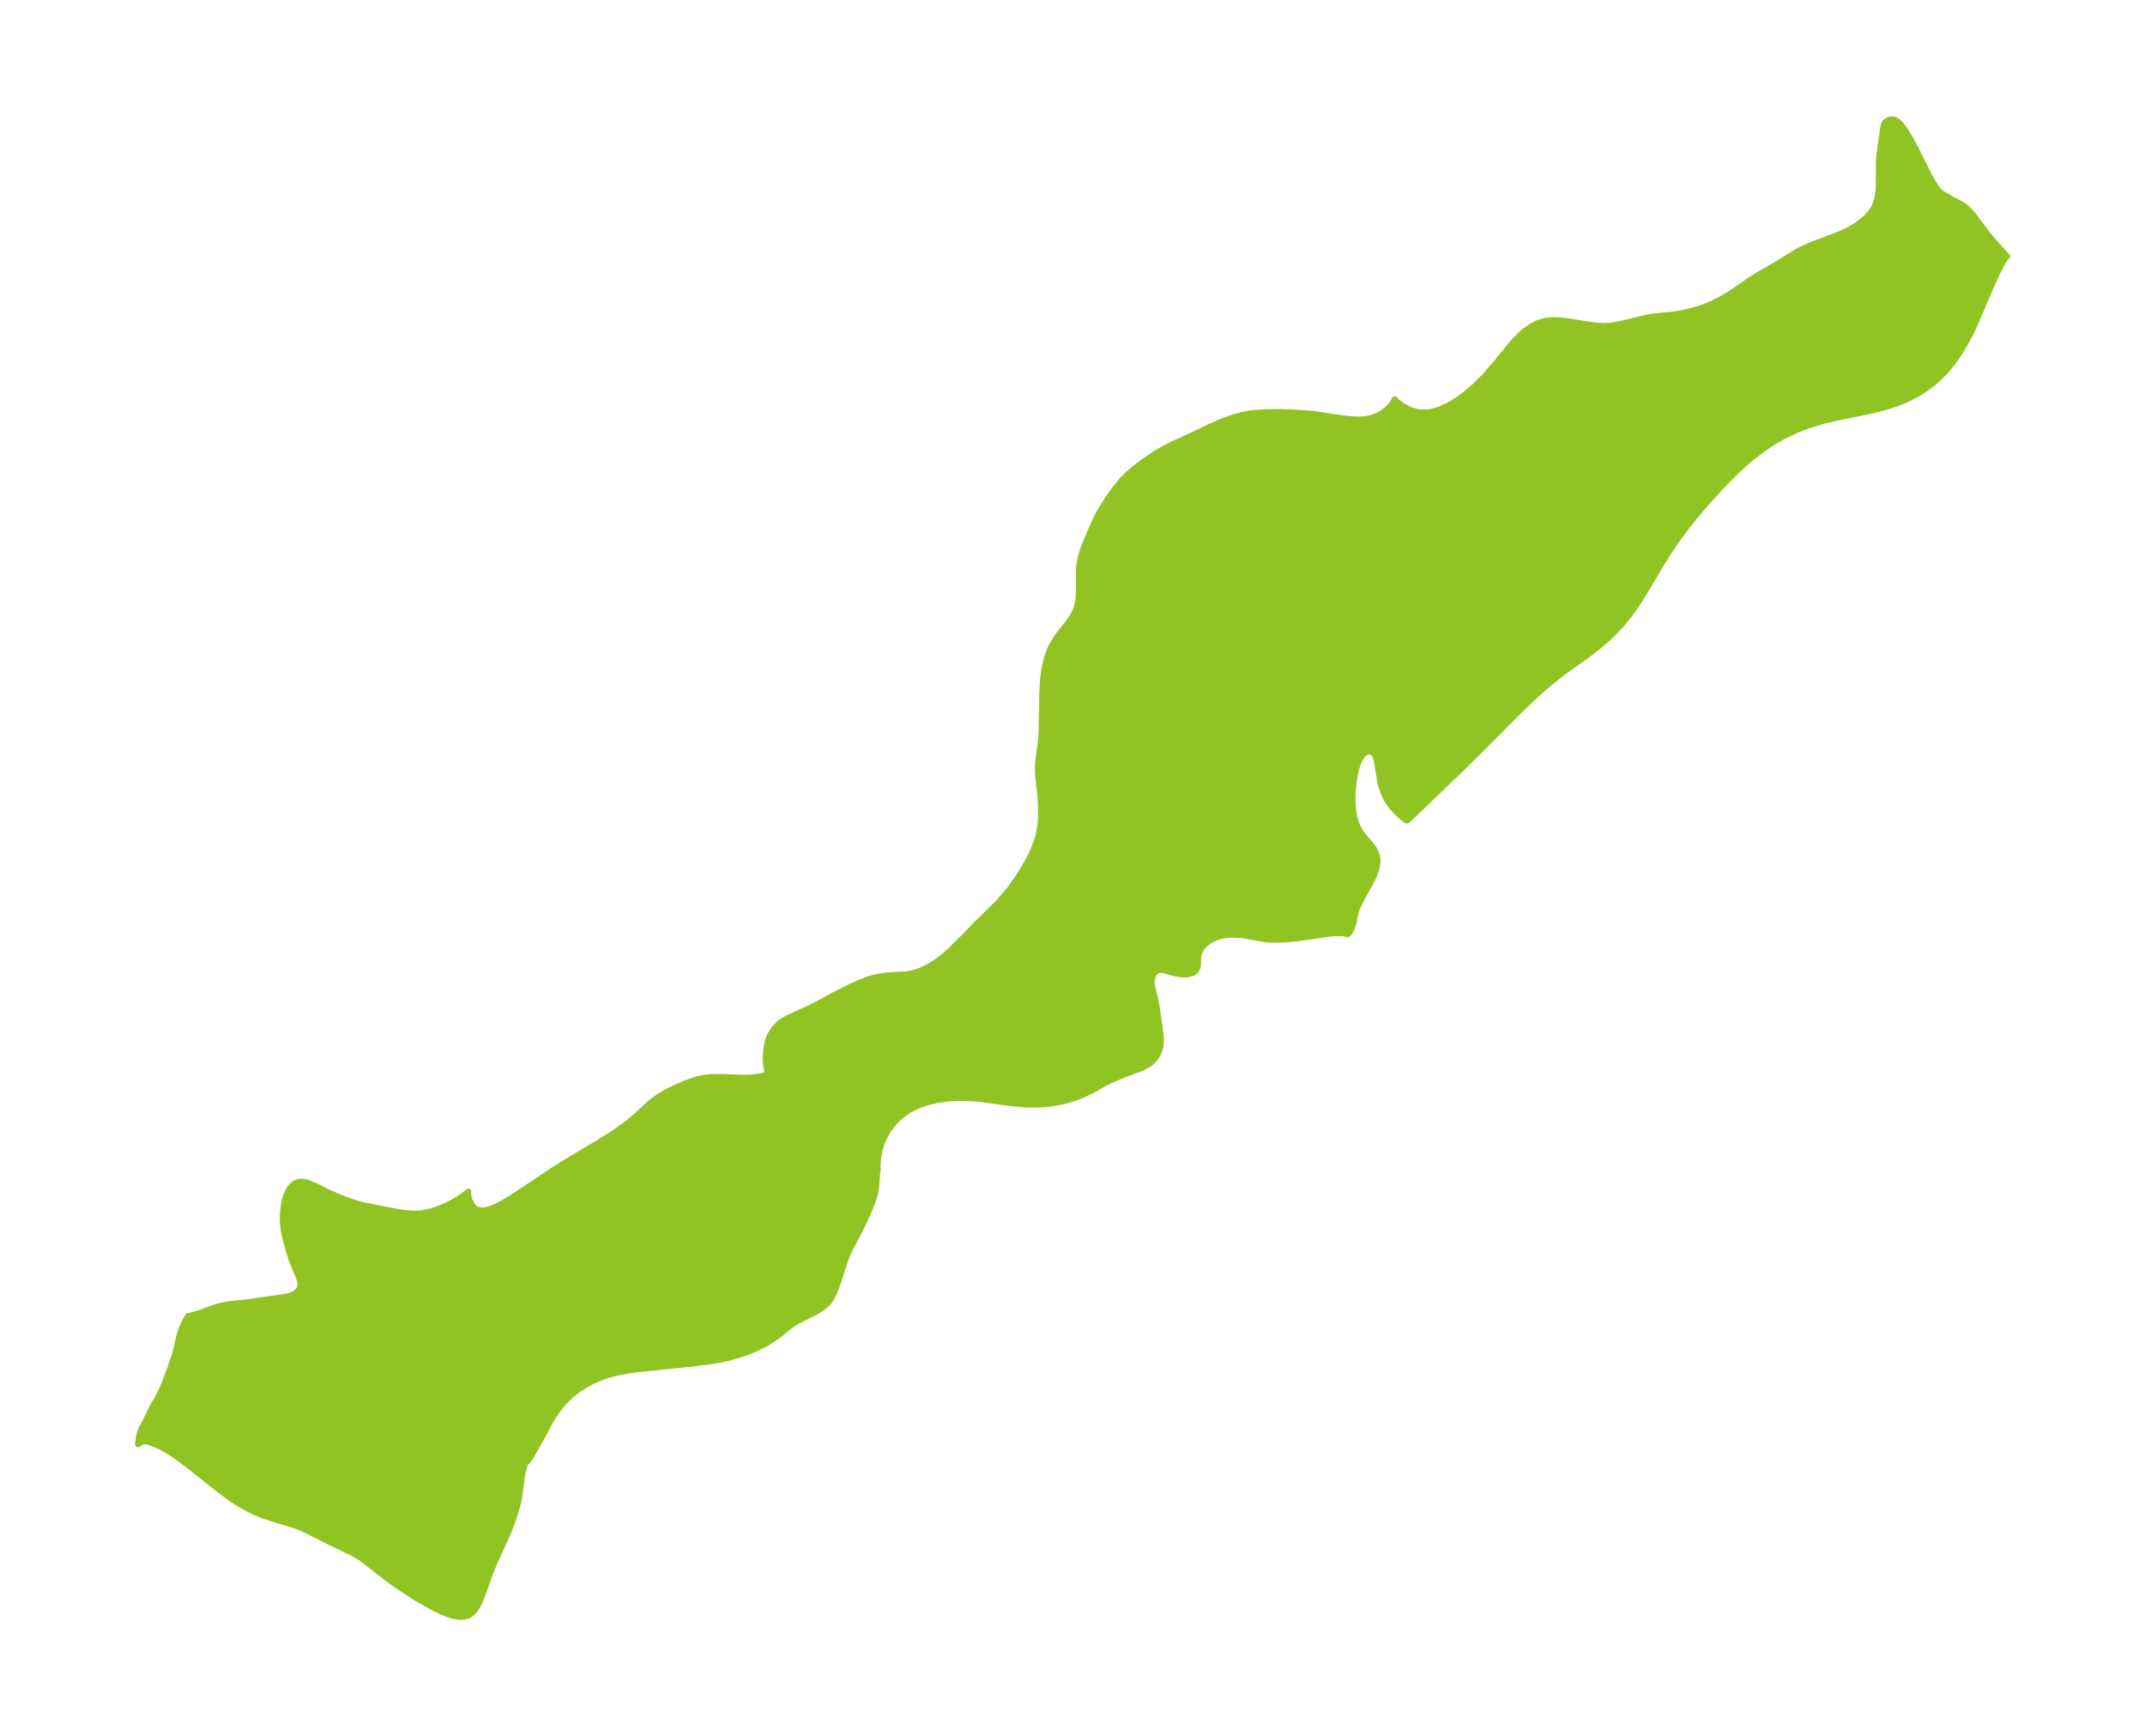 <?xml version="1.0" encoding="UTF-8"?>
<!DOCTYPE svg  PUBLIC '-//W3C//DTD SVG 1.1//EN'  'http://www.w3.org/Graphics/SVG/1.1/DTD/svg11.dtd'>
<svg width="346.61pt" height="280.51pt" version="1.1" viewBox="0 0 346.61 280.51" xmlns="http://www.w3.org/2000/svg" xmlns:xlink="http://www.w3.org/1999/xlink">
 <defs>
  <style type="text/css">*{stroke-linejoin: round; stroke-linecap: butt}</style>
 </defs>
 <g id="figure_1">
  <g id="patch_1">
   <path d="m0 280.51h346.61v-280.51h-346.61v280.51z" fill="none"/>
  </g>
  <g id="axes_1">
   <g id="PatchCollection_1">
    <defs>
     <path id="m2e839e7b7b" d="m319.16-228.28-0.59 1.253-0.725 1.417-1.02 1.767-0.748 1.136-0.596 0.816-0.973 1.179-1.216 1.247-0.774 0.686-0.805 0.638-0.553 0.398-1 0.648-1.603 0.87-0.828 0.38-1.127 0.453-1.731 0.575-1.767 0.47-2.353 0.509-3.754 0.749-2.544 0.608-2.13 0.651-1.14 0.418-1.12 0.463-1.99 0.96-1.697 0.975-1.626 1.091-1.772 1.377-1.407 1.225-1.306 1.229-1.273 1.271-1.246 1.304-2.61 2.906-1.353 1.606-1.31 1.64-1.509 2.034-1.39 2.058-1.307 2.11-2.686 4.54-1.206 1.876-1.406 1.929-0.951 1.149-0.819 0.901-1.449 1.423-1.522 1.306-1.445 1.11-3.687 2.649-1.277 0.959-1.782 1.433-1.74 1.523-1.261 1.177-2.131 2.084-6.416 6.433-2.686 2.645-8.385 8.051-0.123-0.006-0.259-0.161-0.468-0.368-0.784-0.721-0.671-0.718-0.513-0.646-0.459-0.698-0.492-0.978-0.367-1.022-0.237-0.947-0.543-3.32-0.116-0.448-0.148-0.39-0.145-0.257-0.203-0.236-0.235-0.165-0.345-0.099-0.364 0.038-0.394 0.198-0.37 0.34-0.361 0.512-0.311 0.626-0.26 0.712-0.21 0.779-0.167 0.825-0.225 1.589-0.116 1.484 0.014 1.598 0.112 1.051 0.15 0.807 0.209 0.778 0.276 0.74 0.292 0.59 0.341 0.551 0.547 0.711 1.025 1.189 0.402 0.539 0.395 0.722 0.196 0.591 0.083 0.563-4.4e-4 0.418-0.105 0.74-0.129 0.489-0.361 0.965-0.641 1.297-1.591 2.864-0.491 1.078-0.219 0.693-0.362 1.753-0.273 0.849-0.336 0.599-0.21 0.225-0.169 0.06-0.027-0.045-0.258-0.074-0.415-0.042-1.212 6.1e-5 -1.067 0.088-5.007 0.728-2.005 0.184-1.775 0.054-0.576-0.015-1.146-0.103-2.909-0.533-0.746-0.101-0.727-0.057-1.019-0.005-0.864 0.08-0.555 0.104-0.736 0.214-0.815 0.359-0.439 0.256-0.691 0.526-0.638 0.738-0.326 0.66-0.104 0.396-0.057 0.699 0.003 0.746-0.051 0.418-0.177 0.441-0.132 0.175-0.195 0.179-0.348 0.205-0.473 0.157-0.62 0.081-0.435-0.004-0.495-0.049-0.611-0.111-2.025-0.55-0.37-0.038-0.351 0.027-0.345 0.115-0.369 0.278-0.282 0.433-0.186 0.709-0.016 0.557 0.059 0.553 0.471 1.976 0.237 1.184 0.568 3.953 0.128 1.167 0.015 0.66-0.043 0.55-0.123 0.602-0.339 0.852-0.5 0.747-0.363 0.389-0.383 0.328-0.458 0.315-0.971 0.491-2.797 1.032-2.358 1.017-1.217 0.636-1.728 0.972-1.476 0.701-1.024 0.401-1.77 0.536-1.463 0.303-1.665 0.207-1.518 0.074-1.618-0.028-2.363-0.207-4.586-0.629-1.421-0.138-1.779-0.078-1.148 0.016-1.31 0.087-1.685 0.232-1.73 0.408-1.102 0.375-0.851 0.369-1.001 0.544-1.035 0.722-0.708 0.618-0.782 0.84-0.844 1.165-0.602 1.098-0.319 0.748-0.358 1.133-0.166 0.781-0.093 0.638-0.087 1.149 0.038 0.568-0.128 0.88-0.117 1.67-0.12 0.976-0.209 0.917-0.374 1.11-0.581 1.392-1.002 2.168-0.744 1.484-1.103 2.053-0.479 1.014-0.399 1.024-1.192 3.687-0.391 1.056-0.338 0.802-0.346 0.663-0.306 0.452-0.404 0.461-0.542 0.476-0.845 0.572-0.656 0.366-2.481 1.219-0.744 0.423-0.871 0.615-1.255 1.048-0.701 0.536-1.569 1.016-0.964 0.519-1.025 0.483-1.077 0.443-1.626 0.558-1.701 0.46-1.599 0.33-1.637 0.262-3.239 0.382-7.504 0.771-2.055 0.276-1.017 0.178-1.008 0.217-1.133 0.303-1.111 0.37-1.27 0.528-1.225 0.629-1.169 0.732-1.171 0.898-1.206 1.154-1.23 1.524-0.586 0.889-0.541 0.917-1.397 2.591-1.348 2.399-0.385 0.65-0.459 0.675-0.096 0.049-0.223 0.186-0.239 0.587-0.229 0.864-0.197 1.112-0.346 2.772-0.175 0.932-0.461 1.733-0.36 1.084-0.684 1.81-0.39 0.93-1.912 4.186-0.76 1.848-1.197 3.404-0.498 1.238-0.643 1.146-0.507 0.594-0.585 0.418-0.781 0.236-0.874 0.007-0.937-0.183-0.507-0.16-1.285-0.514-1.36-0.657-1.403-0.762-1.419-0.837-2.945-1.909-1.949-1.42-3.033-2.412-0.968-0.697-1.359-0.792-4.589-2.221-2.403-1.232-1.526-0.699-0.894-0.324-3.674-1.12-1.199-0.399-1.533-0.613-1.138-0.576-1.773-1.026-0.64-0.422-1.407-1.016-1.317-1.012-4.592-3.657-1.163-0.868-1.163-0.802-0.728-0.46-0.914-0.527-0.876-0.439-0.817-0.331-0.579-0.177-0.337-0.073-0.728-0.004-0.222 0.206-0.409 0.249 0.231-1.445 0.118-0.438 0.222-0.586 0.9-1.68 0.876-1.884 0.752-1.23 0.392-0.731 0.517-1.142 0.475-1.168 0.743-1.964 0.664-1.96 0.361-1.31 0.454-2.001 0.236-0.778 0.499-1.187 0.351-0.678 0.317-0.521 0.537-0.089 0.893-0.244 0.787-0.264 2.067-0.775 0.813-0.24 0.701-0.161 1.143-0.172 2.757-0.258 2.292-0.369 2.721-0.348 1.255-0.219 0.7-0.195 0.347-0.149 0.538-0.37 0.194-0.198 0.225-0.316 0.144-0.345 0.051-0.39-0.034-0.378-0.105-0.43-0.153-0.442-0.815-1.915-0.409-1.095-0.324-1.023-0.579-2.069-0.268-1.246-0.089-0.597-0.078-0.872-0.005-1.184 0.081-0.971 0.19-1.183 0.263-0.954 0.407-0.871 0.391-0.539 0.464-0.45 0.586-0.313 0.648-0.073 0.725 0.118 0.388 0.121 1.341 0.592 1.837 0.915 1.716 0.752 1.268 0.496 1.31 0.447 1.342 0.374 5.549 1.098 1.312 0.188 1.311 0.087 1.305-0.061 1.684-0.35 1.627-0.592 1.514-0.738 1.043-0.607 1.361-0.941 0.291-0.279-0.045 0.162 0.014 0.409 0.149 0.65 0.3 0.687 0.441 0.6 0.573 0.41 0.711 0.151 0.809-0.09 0.877-0.275 0.922-0.411 0.95-0.507 0.966-0.573 1.954-1.261 5.22-3.496 2.089-1.291 5.21-3.121 2.037-1.28 1.963-1.349 0.936-0.717 1.107-0.95 2.087-1.944 0.633-0.511 0.864-0.611 0.569-0.356 0.866-0.486 0.894-0.451 1.566-0.703 1.102-0.434 1.127-0.366 1.159-0.261 0.857-0.104 0.875-0.045 1.022 0.002 3.569 0.125 1.196-0.029 1.102-0.116 0.94-0.18 0.676-0.204 0.257-0.196-0.137-0.19-0.115-0.336-0.097-0.46-0.092-0.829-0.024-0.585 0.019-0.827 0.17-1.369 0.201-0.78 0.292-0.744 0.68-1.094 0.9-0.905 0.611-0.431 0.691-0.388 3.569-1.615 0.91-0.46 3.106-1.678 1.987-1.005 1.849-0.865 1.599-0.621 0.981-0.281 1.049-0.201 0.666-0.091 1.103-0.099 2.247-0.123 1.06-0.167 1.04-0.324 0.694-0.3 1.057-0.552 0.907-0.546 0.965-0.686 0.655-0.556 1.145-1.063 1.709-1.683 2.3-2.378 2.349-2.281 1.055-1.072 1.383-1.569 0.74-0.939 1.076-1.526 0.98-1.567 0.776-1.384 0.678-1.391 0.456-1.115 0.359-1.112 0.191-0.792 0.203-1.207 0.085-1.374-0.011-1.365-0.055-1.346-0.388-3.54-0.059-0.783-0.01-1.216 0.064-0.775 0.419-2.909 0.084-0.986 0.05-1.293 0.091-5.48 0.114-2.32 0.198-1.53 0.264-1.263 0.221-0.818 0.297-0.877 0.444-1.002 0.79-1.321 0.241-0.343 1.593-2.028 0.709-1.023 0.289-0.509 0.428-1.013 0.256-1.197 0.082-1.256-0.015-3.461 0.087-0.969 0.221-1.166 0.216-0.768 0.31-0.9 0.446-1.135 1.387-3.189 0.364-0.732 0.703-1.242 0.781-1.228 0.813-1.19 0.602-0.835 1.011-1.221 1.099-1.088 1.143-0.968 1.212-0.917 0.894-0.628 1.401-0.909 1.622-0.917 0.701-0.35 2.811-1.278 3.852-1.831 1.459-0.635 1.775-0.645 1.58-0.427 1.081-0.203 0.716-0.094 1.883-0.126 2.118-0.03 3.166 0.118 2.262 0.182 1.329 0.173 3.377 0.53 1.234 0.138 1.363 0.076 1.165-0.045 0.773-0.131 0.729-0.222 0.695-0.305 0.647-0.37 0.754-0.559 0.653-0.638 0.429-0.579 0.146-0.441 0.349 0.402 0.178 0.146 0.569 0.412 0.532 0.329 0.48 0.252 0.67 0.28 0.713 0.208 0.581 0.1 1.217 0.01 0.627-0.088 0.731-0.175 0.713-0.242 1.554-0.731 1.246-0.764 1.445-1.069 1.378-1.194 1.294-1.285 0.638-0.695 1.143-1.306 2.91-3.536 0.83-0.91 0.51-0.505 0.708-0.622 1.056-0.755 1.092-0.57 1.118-0.351 1.184-0.118 1.211 0.047 1.208 0.121 2.794 0.455 2.029 0.271 1.043 0.062 0.991-0.046 1.009-0.136 0.859-0.168 3.614-0.885 1.165-0.23 0.893-0.124 3.025-0.298 1.063-0.178 1.728-0.403 1.026-0.297 0.767-0.254 1.339-0.55 1.319-0.662 1.293-0.745 1.259-0.803 2.191-1.531 1.15-0.751 3.743-2.168 2.658-1.66 0.996-0.53 1.732-0.763 3.739-1.402 1.094-0.463 0.876-0.425 0.849-0.471 0.836-0.541 1.18-0.958 0.788-0.857 0.613-0.955 0.315-0.767 0.213-0.816 0.175-1.487 0.029-4.426 0.102-1.169 0.629-4.345 0.103-0.385 0.13-0.278 0.215-0.099 0.187-0.154 0.383-0.165 0.338-0.053 0.268 0.025 0.364 0.141 0.356 0.25 0.345 0.335 0.65 0.826 0.897 1.43 0.983 1.835 2.133 4.251 0.624 1.119 0.666 0.997 0.361 0.423 0.389 0.349 1.884 1.098 1.521 0.776 0.454 0.334 0.438 0.41 0.85 0.979 1.73 2.302 0.924 1.172 1.111 1.283 1.647 1.804-0.202 0.117-0.325 0.475-0.369 0.649-0.772 1.53-1.038 2.299-2.446 5.731" stroke="#91c423"/>
    </defs>
    <g clip-path="url(#p60b8c7283d)">
     <use y="280.512" fill="#91c423" stroke="#91c423" xlink:href="#m2e839e7b7b"/>
    </g>
   </g>
  </g>
 </g>
 <defs>
  <clipPath id="p60b8c7283d">
   <rect x="7.2" y="7.2" width="332.21" height="266.11"/>
  </clipPath>
 </defs>
</svg>
